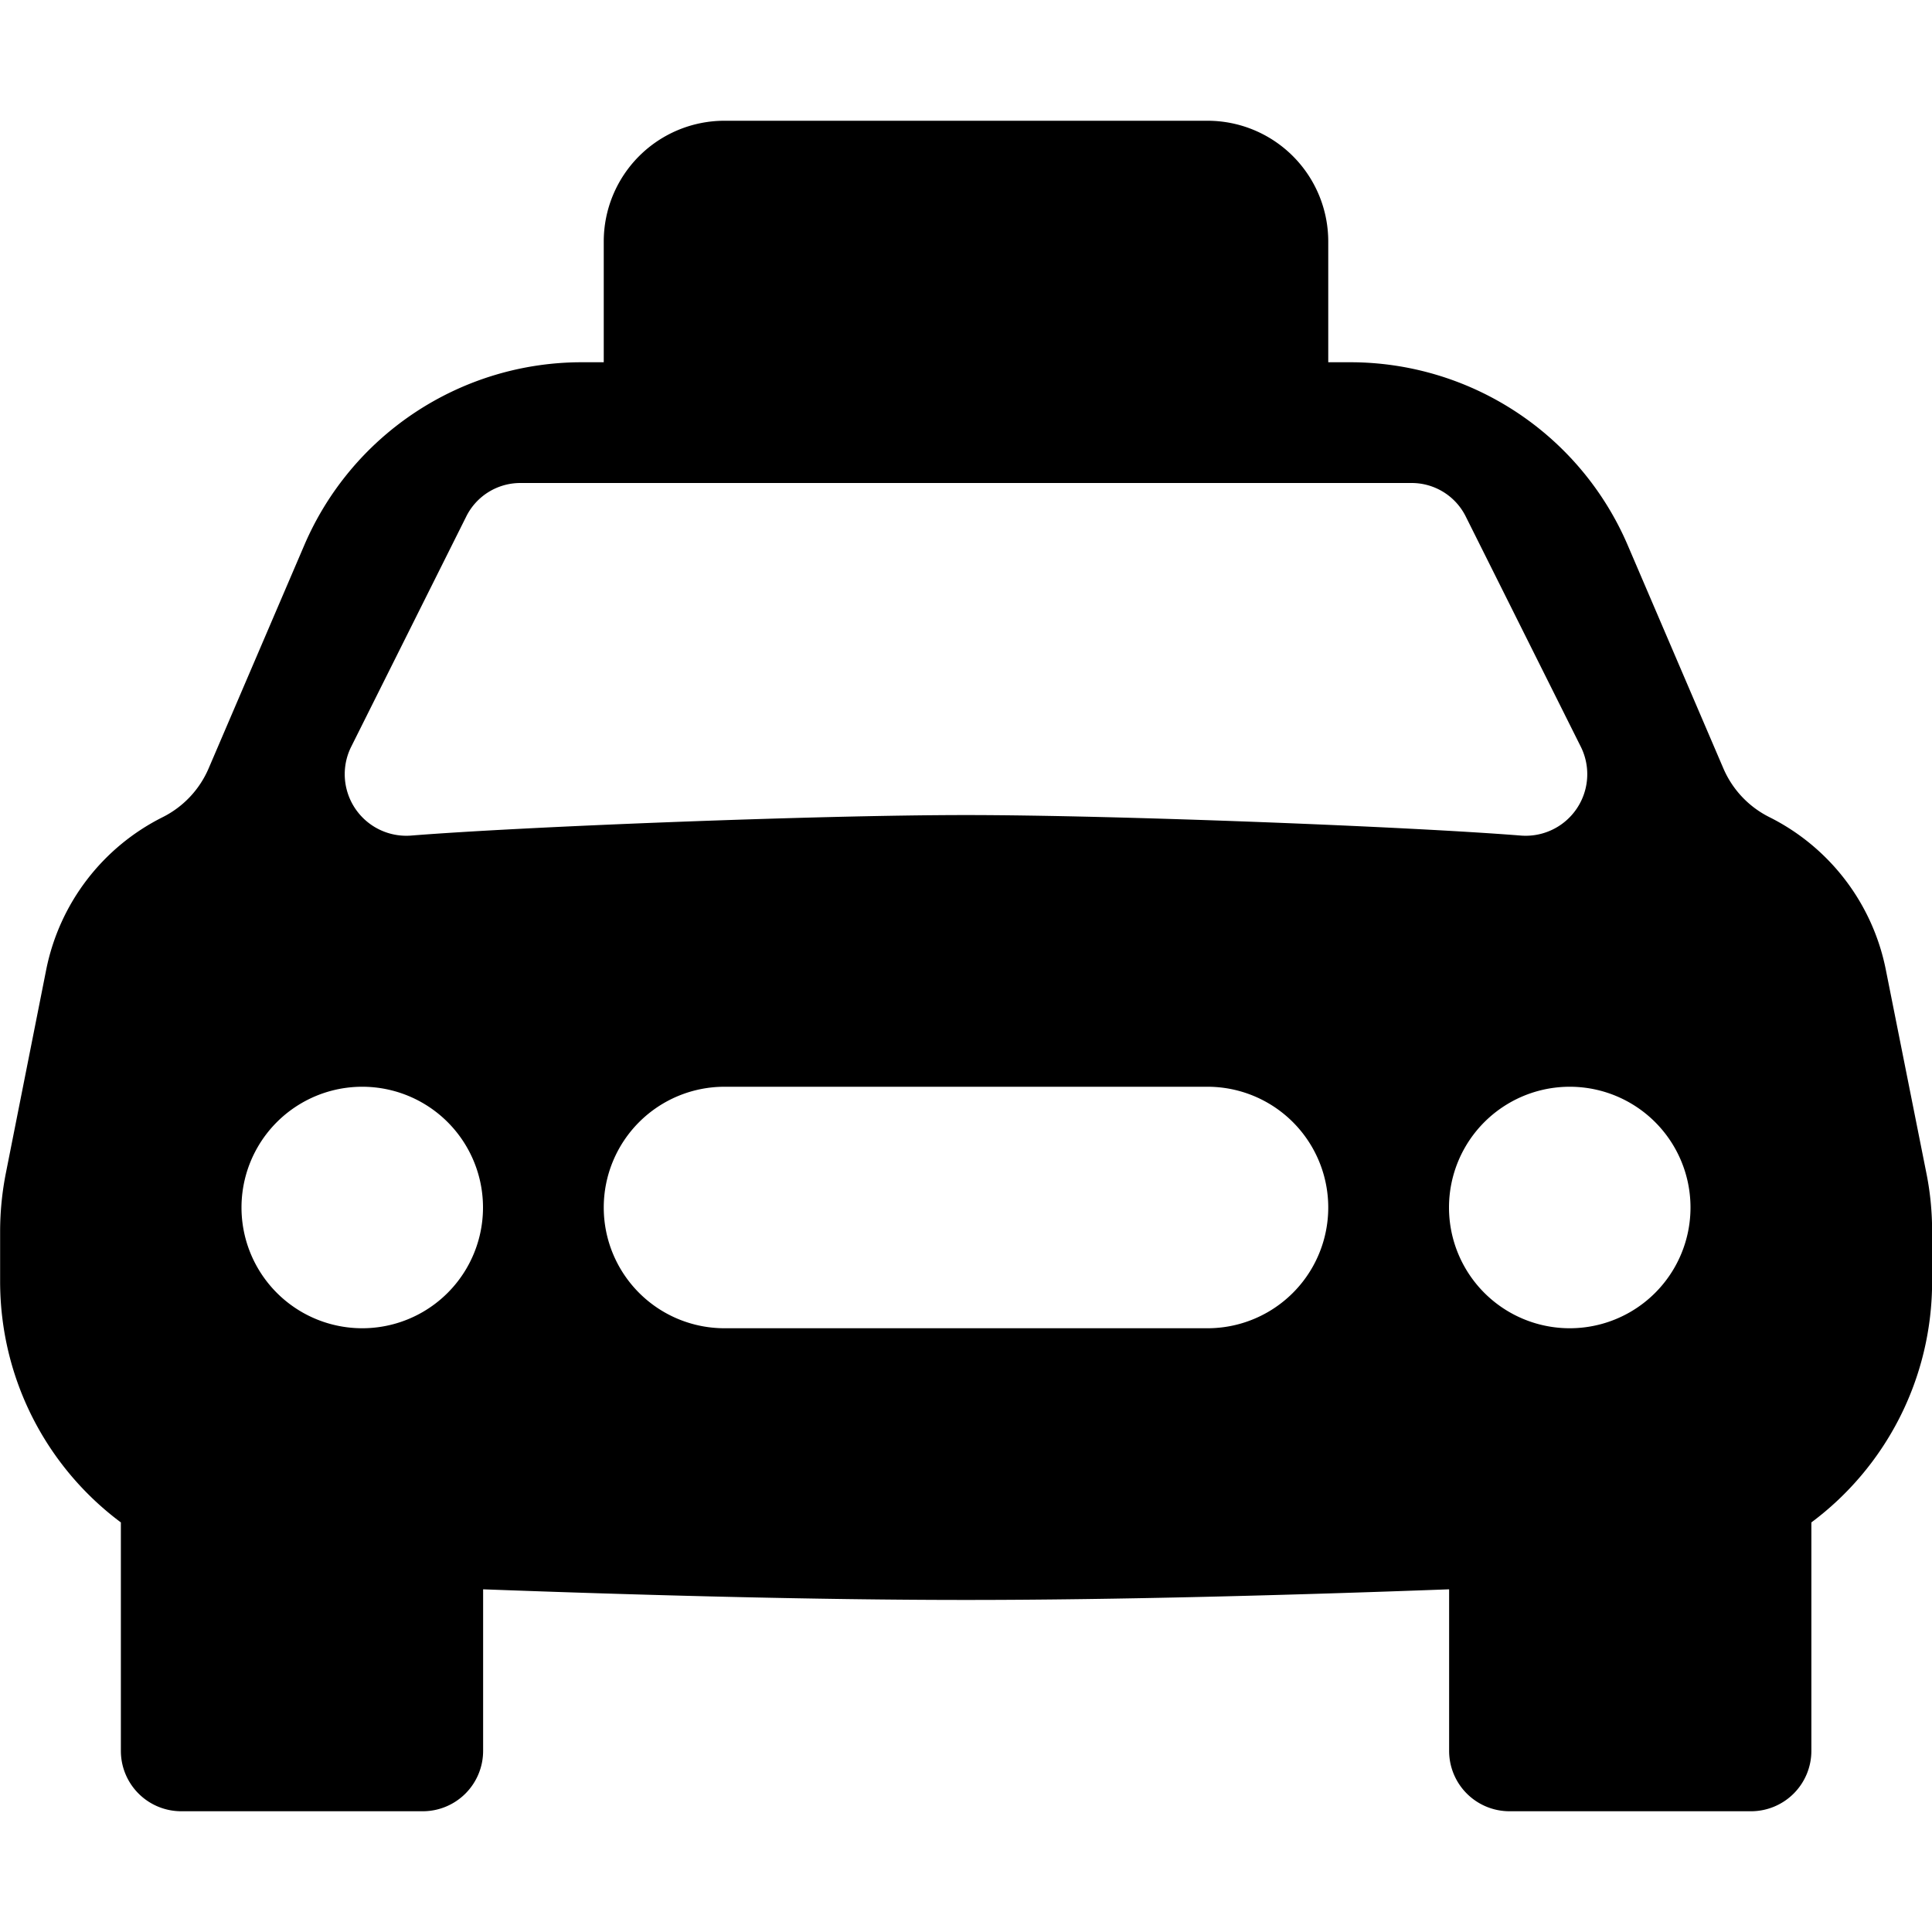 
<svg class="bi bi-taxi-front-fill" fill="currentColor" id="icon-taxi-front-fill" viewBox="0 0 16 16" xmlns="http://www.w3.org/2000/svg">
 <path d="M6 1a1 1 0 0 0-1 1v1h-.181A2.5 2.5 0 0 0 2.52 4.515l-.792 1.848a.807.807 0 0 1-.38.404c-.5.25-.855.715-.965 1.262L.05 9.708a2.5 2.5 0 0 0-.049.49v.413c0 .814.39 1.543 1 1.997V14.5a.5.5 0 0 0 .5.5h2a.5.5 0 0 0 .5-.5v-1.338c1.292.048 2.745.088 4 .088s2.708-.04 4-.088V14.5a.5.5 0 0 0 .5.5h2a.5.5 0 0 0 .5-.5v-1.892c.61-.454 1-1.183 1-1.997v-.413c0-.165-.016-.329-.049-.49l-.335-1.68a1.807 1.807 0 0 0-.964-1.261.807.807 0 0 1-.381-.404l-.792-1.848A2.5 2.5 0 0 0 11.181 3H11V2a1 1 0 0 0-1-1H6ZM4.309 4h7.382a.5.5 0 0 1 .447.276l.956 1.913a.51.51 0 0 1-.497.731c-.91-.073-3.35-.17-4.597-.17-1.247 0-3.688.097-4.597.17a.51.51 0 0 1-.497-.731l.956-1.913A.5.5 0 0 1 4.309 4ZM4 10a1 1 0 1 1-2 0 1 1 0 0 1 2 0Zm10 0a1 1 0 1 1-2 0 1 1 0 0 1 2 0Zm-9 0a1 1 0 0 1 1-1h4a1 1 0 1 1 0 2H6a1 1 0 0 1-1-1Z"/>
</svg>


